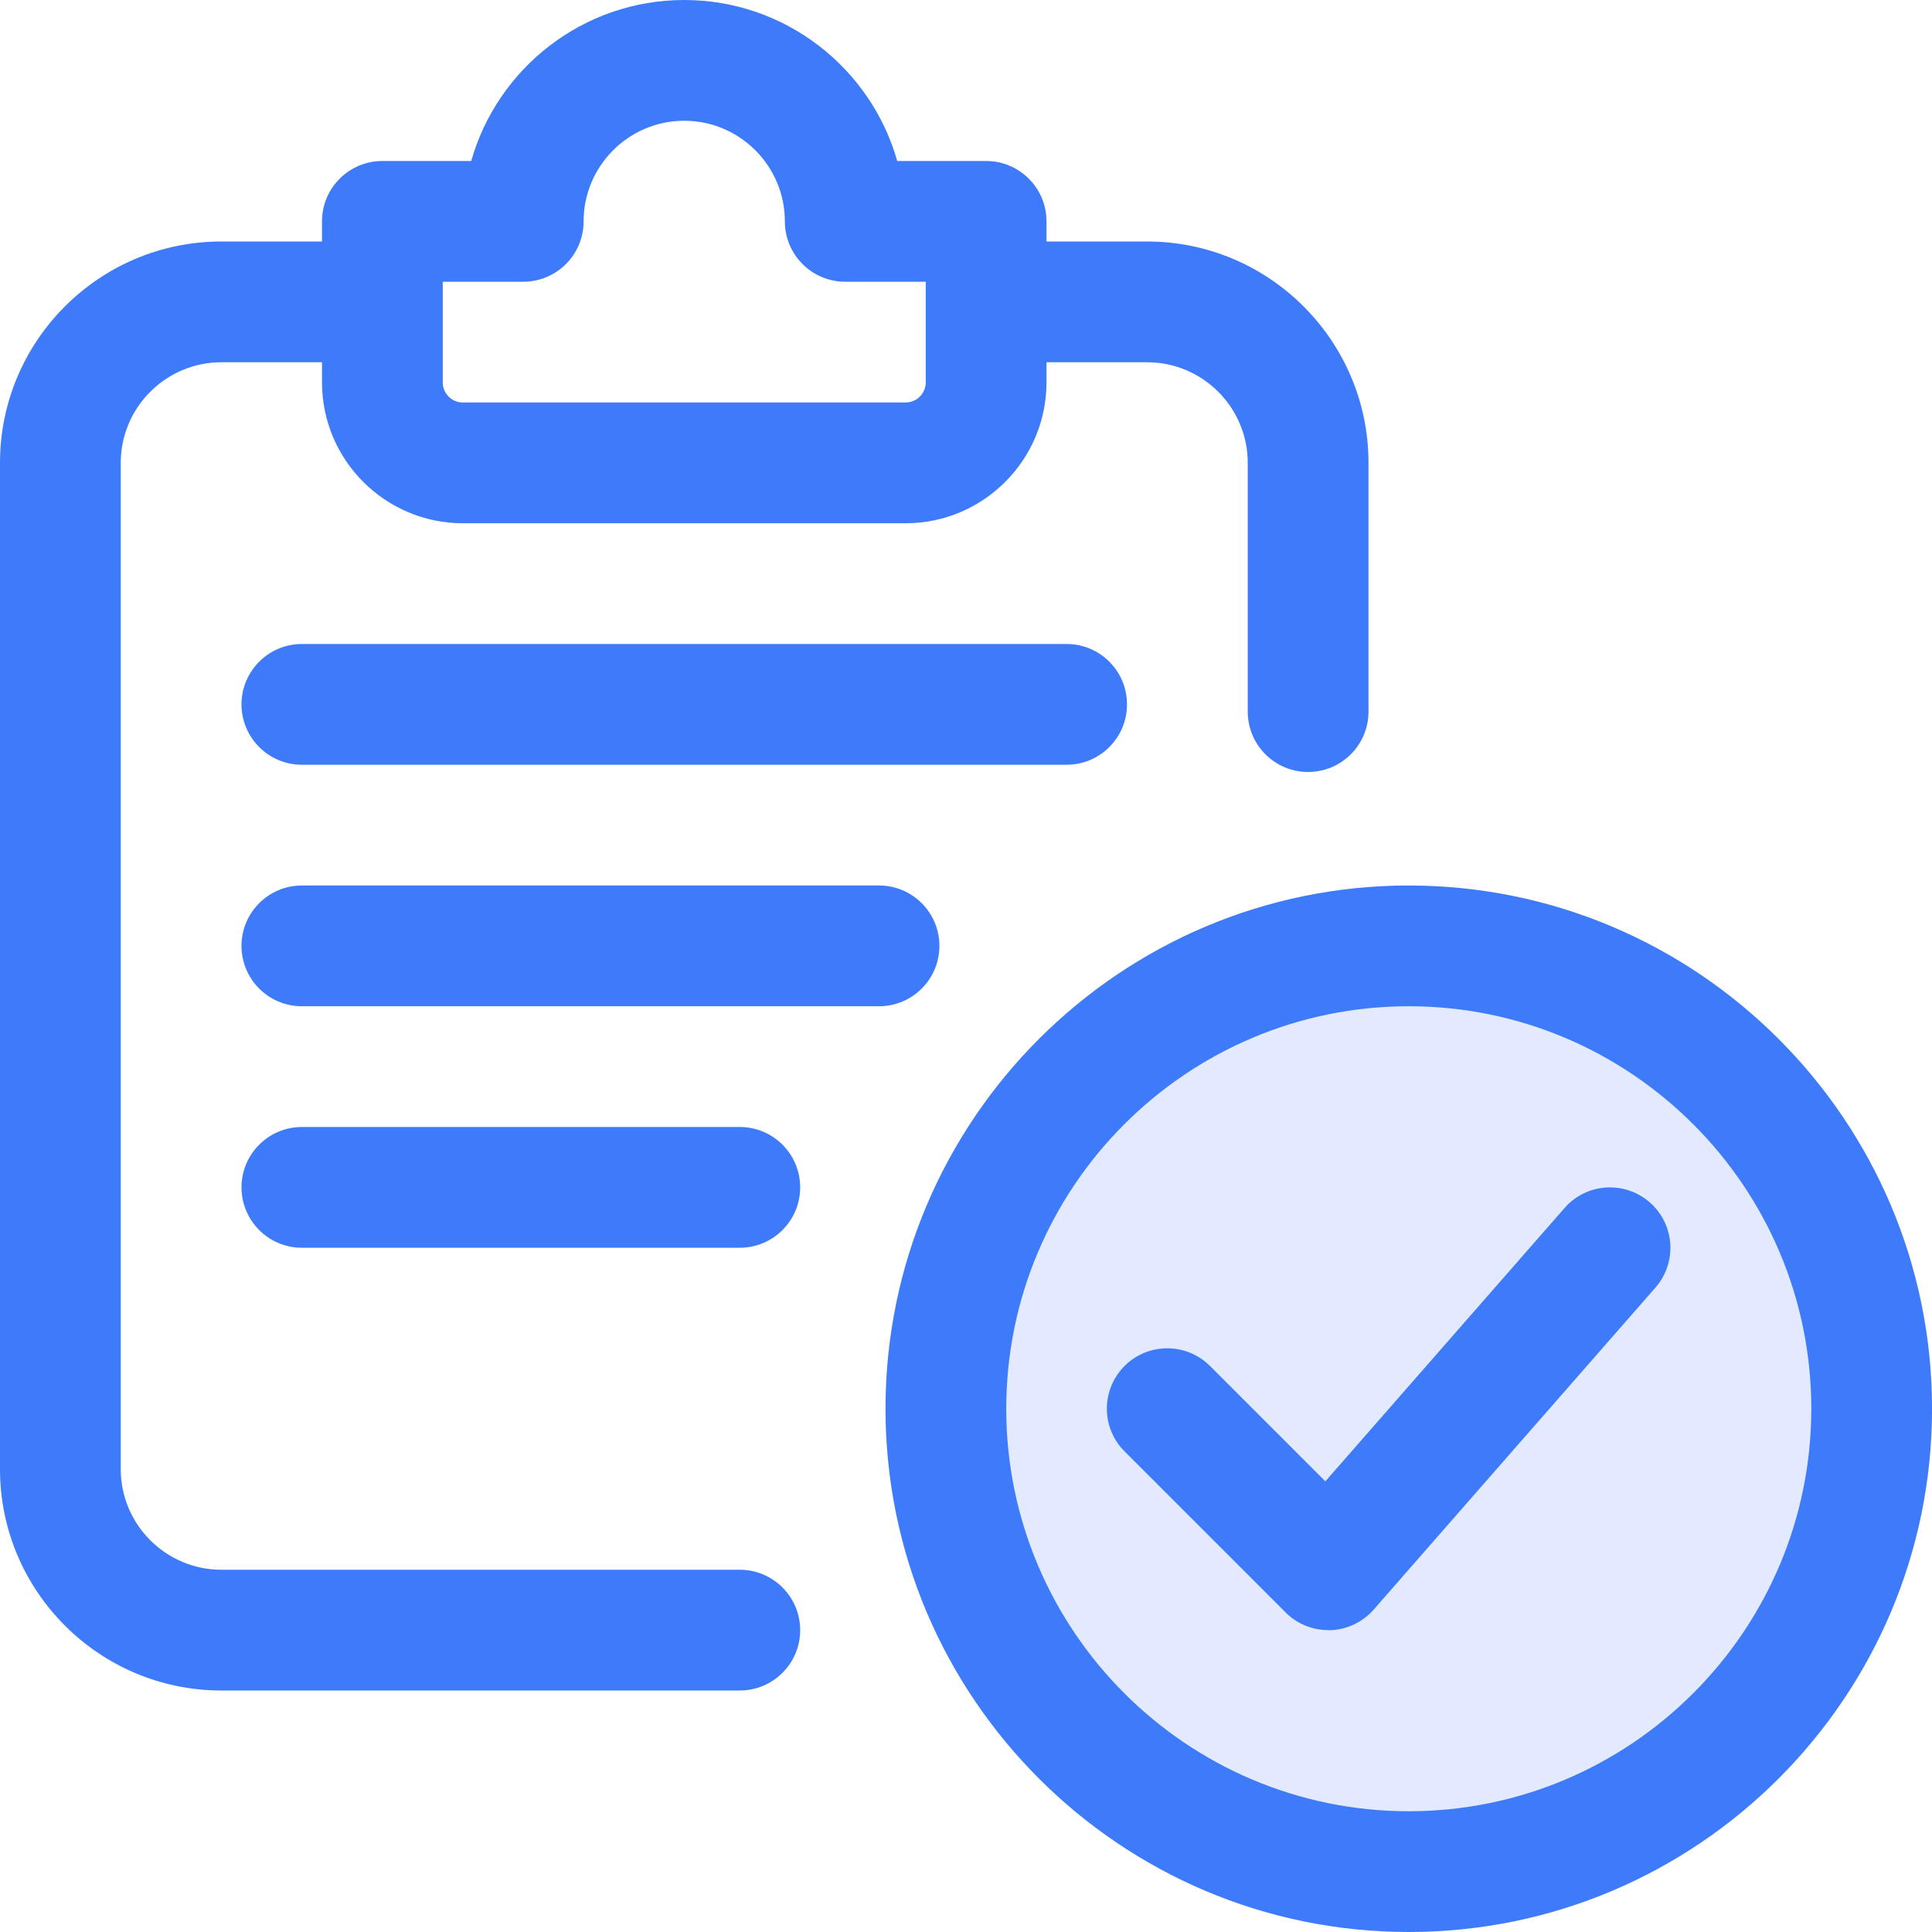 <svg width="42" height="42" viewBox="0 0 42 42" fill="none" xmlns="http://www.w3.org/2000/svg">
<path d="M30.625 41.256C24.762 41.256 19.994 36.487 19.994 30.625C19.994 24.762 24.762 19.994 30.625 19.994C36.487 19.994 41.256 24.762 41.256 30.625C41.256 36.487 36.487 41.256 30.625 41.256Z" fill="#E3EAFF"/>
<path d="M30.625 42C24.354 42 19.25 36.897 19.25 30.625C19.25 24.353 24.354 19.25 30.625 19.25C36.898 19.25 42.001 24.353 42.001 30.625C42.001 36.897 36.898 42 30.625 42ZM30.625 21.875C25.801 21.875 21.875 25.8 21.875 30.625C21.875 35.45 25.801 39.375 30.625 39.375C35.45 39.375 39.376 35.45 39.376 30.625C39.376 25.8 35.45 21.875 30.625 21.875Z" fill="#3E7BFA"/>
<path d="M28.875 35.437C28.526 35.437 28.192 35.299 27.947 35.052L24.447 31.552C23.934 31.04 23.934 30.208 24.447 29.695C24.96 29.183 25.791 29.183 26.304 29.695L28.812 32.203L34.013 26.26C34.49 25.714 35.318 25.662 35.864 26.138C36.41 26.614 36.466 27.445 35.988 27.991L29.863 34.991C29.624 35.264 29.282 35.427 28.918 35.439C28.904 35.437 28.889 35.437 28.875 35.437Z" fill="#3E7BFA"/>
<path d="M16.082 36.75H4.812C2.159 36.75 0 34.592 0 31.938V10.062C0 7.408 2.159 5.25 4.812 5.25H8.102C8.827 5.25 9.415 5.838 9.415 6.562C9.415 7.287 8.827 7.875 8.102 7.875H4.812C3.607 7.875 2.625 8.857 2.625 10.062V31.938C2.625 33.143 3.607 34.125 4.812 34.125H16.082C16.807 34.125 17.395 34.713 17.395 35.438C17.395 36.162 16.807 36.75 16.082 36.75Z" fill="#3E7BFA"/>
<path d="M28.437 16.782C27.712 16.782 27.125 16.195 27.125 15.47V10.062C27.125 8.857 26.143 7.875 24.937 7.875H21.665C20.94 7.875 20.352 7.287 20.352 6.562C20.352 5.838 20.94 5.25 21.665 5.25H24.937C27.59 5.25 29.75 7.408 29.75 10.062V15.47C29.75 16.195 29.162 16.782 28.437 16.782Z" fill="#3E7BFA"/>
<path d="M19.687 11.375H10.062C8.373 11.375 7 10.001 7 8.312V4.812C7 4.088 7.588 3.5 8.312 3.5H10.244C10.816 1.482 12.677 0 14.874 0C17.073 0 18.933 1.482 19.505 3.5H21.437C22.162 3.5 22.75 4.088 22.75 4.812V8.312C22.75 10.001 21.376 11.375 19.687 11.375ZM9.625 6.125V8.312C9.625 8.554 9.821 8.75 10.062 8.75H19.687C19.928 8.75 20.125 8.554 20.125 8.312V6.125H18.375C17.65 6.125 17.062 5.537 17.062 4.812C17.062 3.607 16.08 2.625 14.874 2.625C13.669 2.625 12.687 3.607 12.687 4.812C12.687 5.537 12.099 6.125 11.374 6.125H9.625Z" fill="#3E7BFA"/>
<path d="M23.188 16.625H6.562C5.838 16.625 5.25 16.037 5.25 15.312C5.25 14.588 5.838 14 6.562 14H23.188C23.912 14 24.5 14.588 24.5 15.312C24.5 16.037 23.912 16.625 23.188 16.625Z" fill="#3E7BFA"/>
<path d="M19.11 21.875H6.562C5.838 21.875 5.25 21.287 5.25 20.562C5.25 19.838 5.838 19.25 6.562 19.25H19.11C19.834 19.25 20.422 19.838 20.422 20.562C20.422 21.287 19.834 21.875 19.11 21.875Z" fill="#3E7BFA"/>
<path d="M16.082 27.125H6.562C5.838 27.125 5.25 26.537 5.25 25.812C5.25 25.088 5.838 24.5 6.562 24.5H16.082C16.807 24.5 17.395 25.088 17.395 25.812C17.395 26.537 16.807 27.125 16.082 27.125Z" fill="#3E7BFA"/>
</svg>
